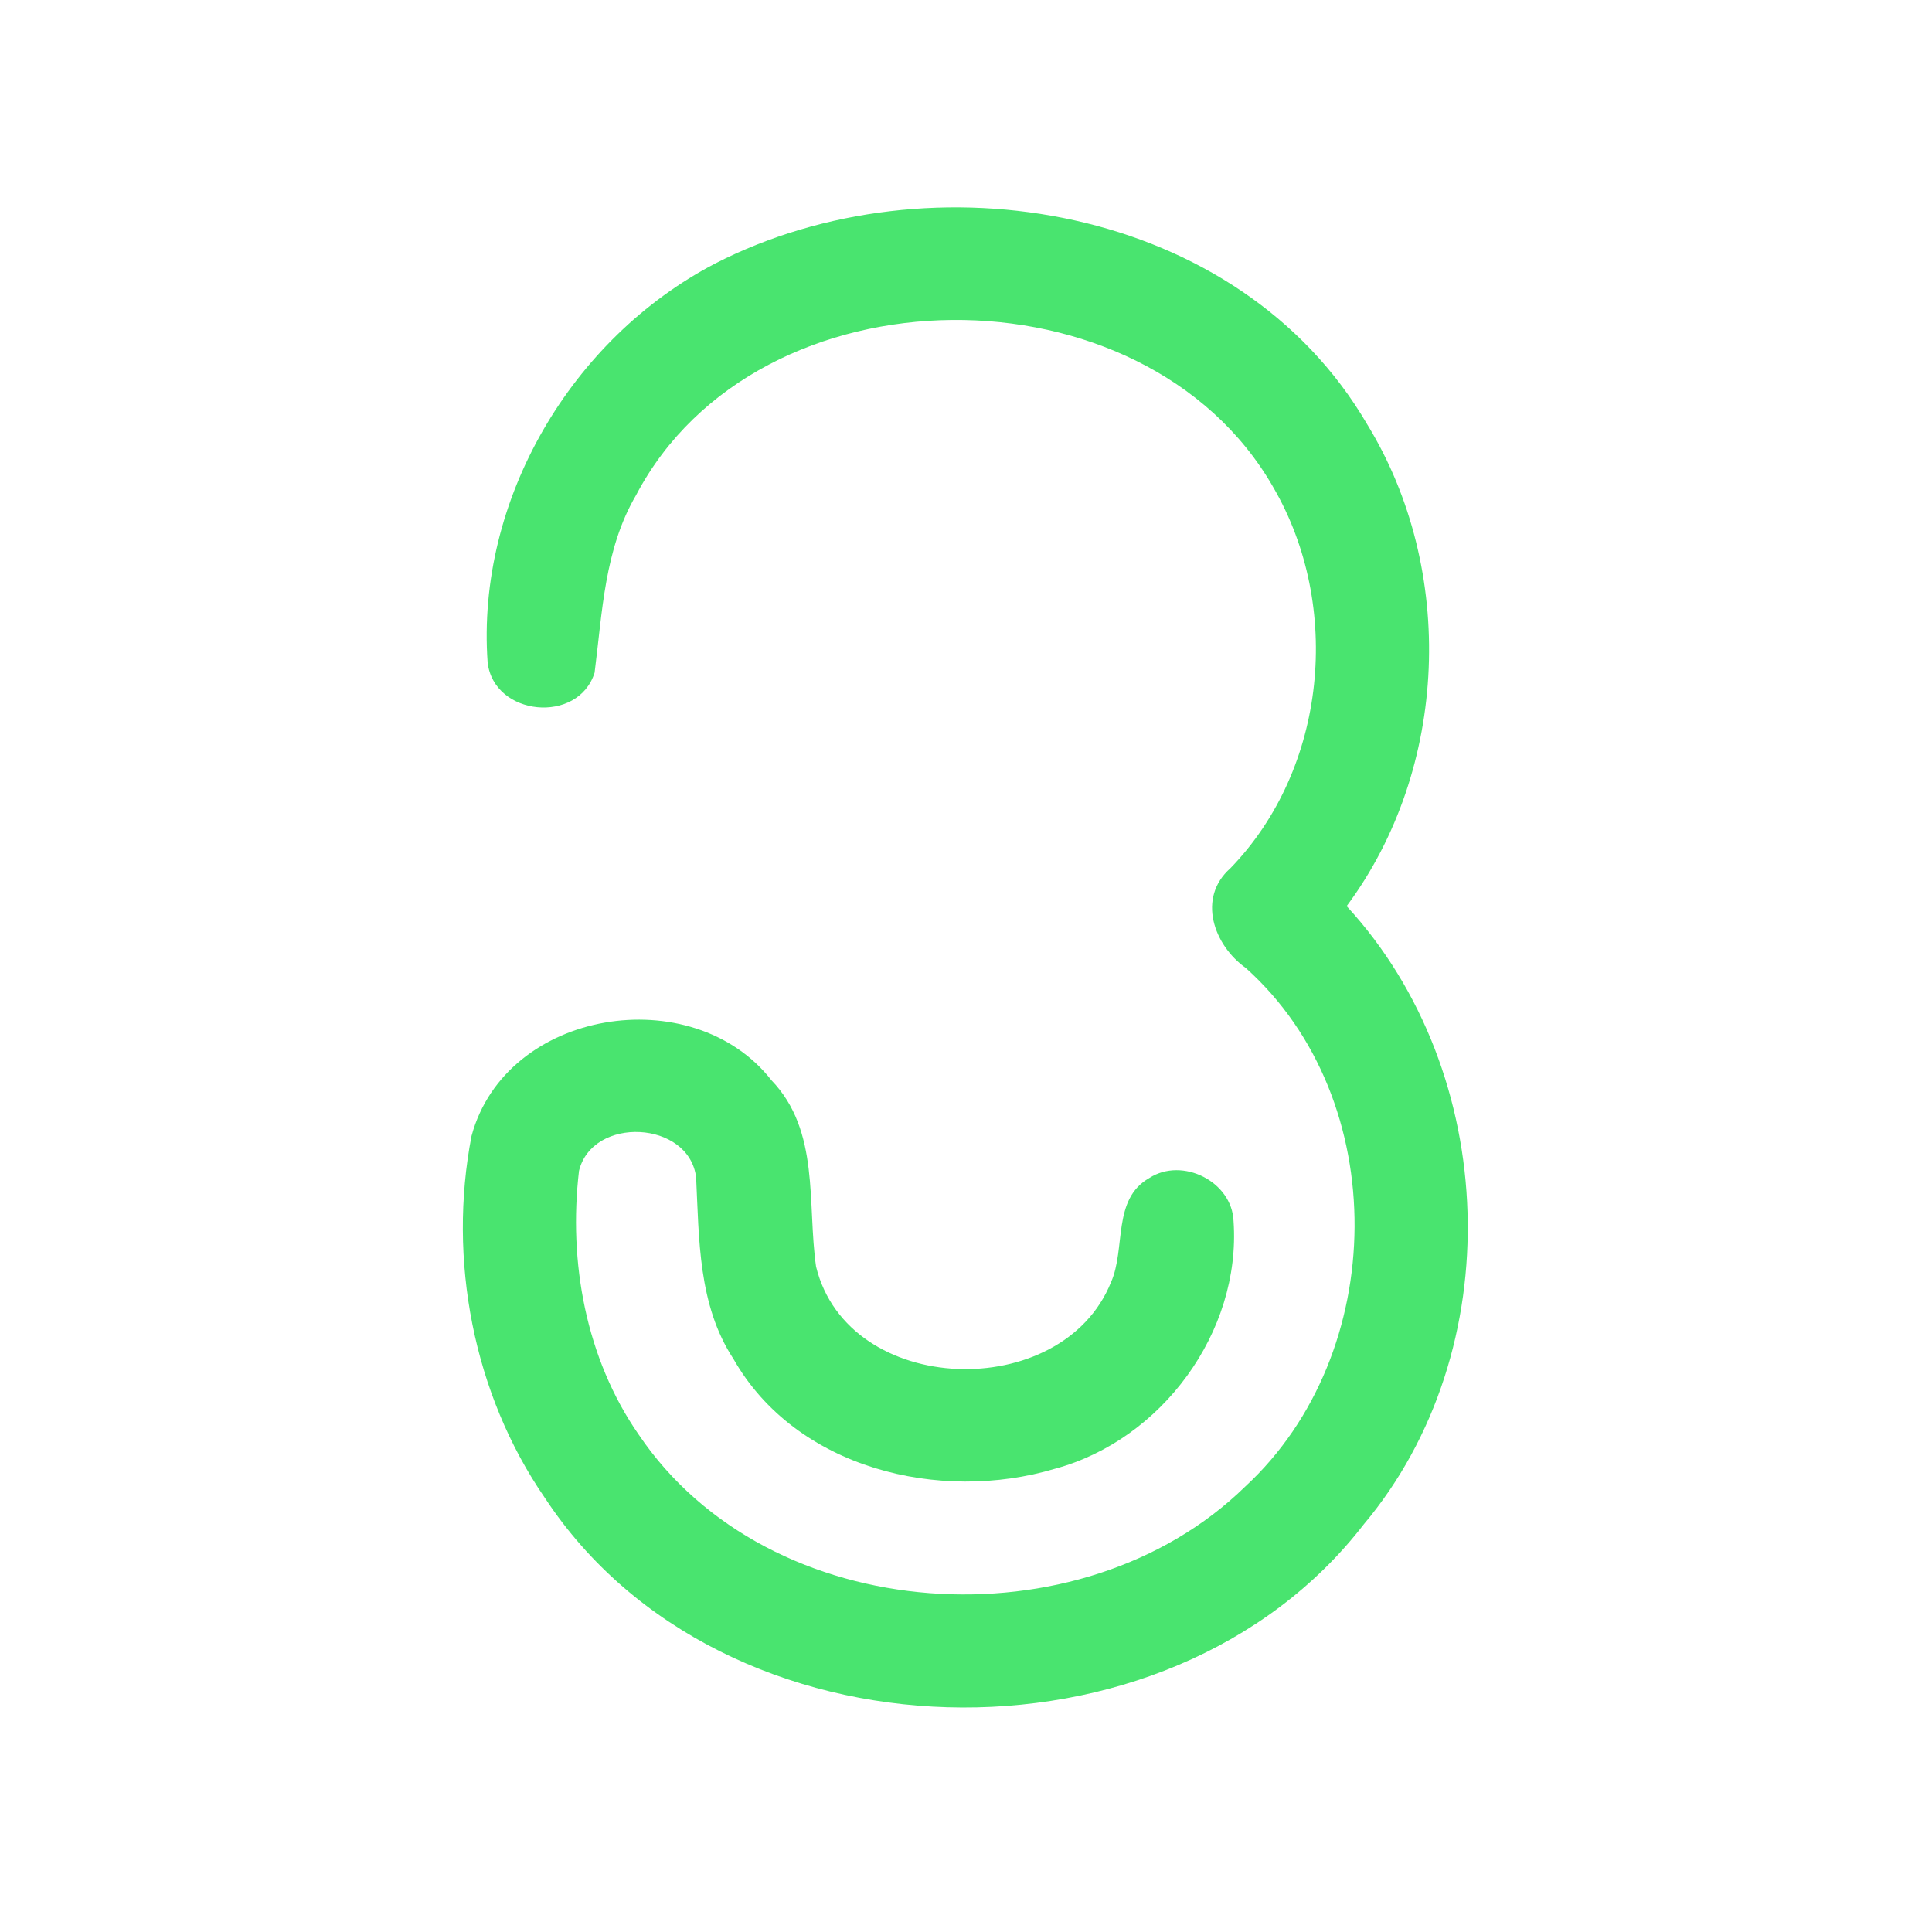 <?xml version="1.0" encoding="UTF-8" ?>
<!DOCTYPE svg PUBLIC "-//W3C//DTD SVG 1.1//EN" "http://www.w3.org/Graphics/SVG/1.1/DTD/svg11.dtd">
<svg width="192pt" height="192pt" viewBox="0 0 192 192" version="1.1" xmlns="http://www.w3.org/2000/svg">
<g id="#49e46fff">
<path fill="#49e46f" opacity="1.00" d=" M 71.07 26.19 C 92.54 15.20 123.17 20.39 135.87 42.17 C 144.74 56.65 143.98 76.39 133.83 90.05 C 149.08 106.60 150.05 134.21 135.52 151.50 C 116.08 176.69 71.75 175.63 54.15 148.86 C 47.02 138.52 44.49 125.14 46.86 112.89 C 50.26 100.27 68.83 97.32 76.67 107.36 C 81.51 112.38 80.20 119.62 81.10 125.88 C 84.29 138.87 105.56 139.48 110.41 127.43 C 111.90 124.08 110.50 119.17 114.22 117.07 C 117.50 114.95 122.45 117.42 122.59 121.37 C 123.35 132.37 115.44 143.10 104.85 145.96 C 93.39 149.39 79.09 145.95 72.89 135.05 C 69.37 129.69 69.48 123.14 69.18 117.00 C 68.46 111.34 58.88 110.88 57.54 116.36 C 56.48 125.39 58.21 134.99 63.46 142.55 C 76.42 161.79 107.48 163.64 123.74 147.74 C 138.05 134.55 138.41 109.30 123.81 96.20 C 120.62 93.94 118.94 89.23 122.28 86.28 C 131.87 76.39 133.41 60.23 126.54 48.43 C 113.74 26.04 75.30 26.21 63.21 49.21 C 60.06 54.58 59.86 60.86 59.09 66.85 C 57.47 72.00 49.09 71.19 48.46 65.84 C 47.31 49.68 56.78 33.64 71.07 26.19 Z" />
</g>
</svg>
